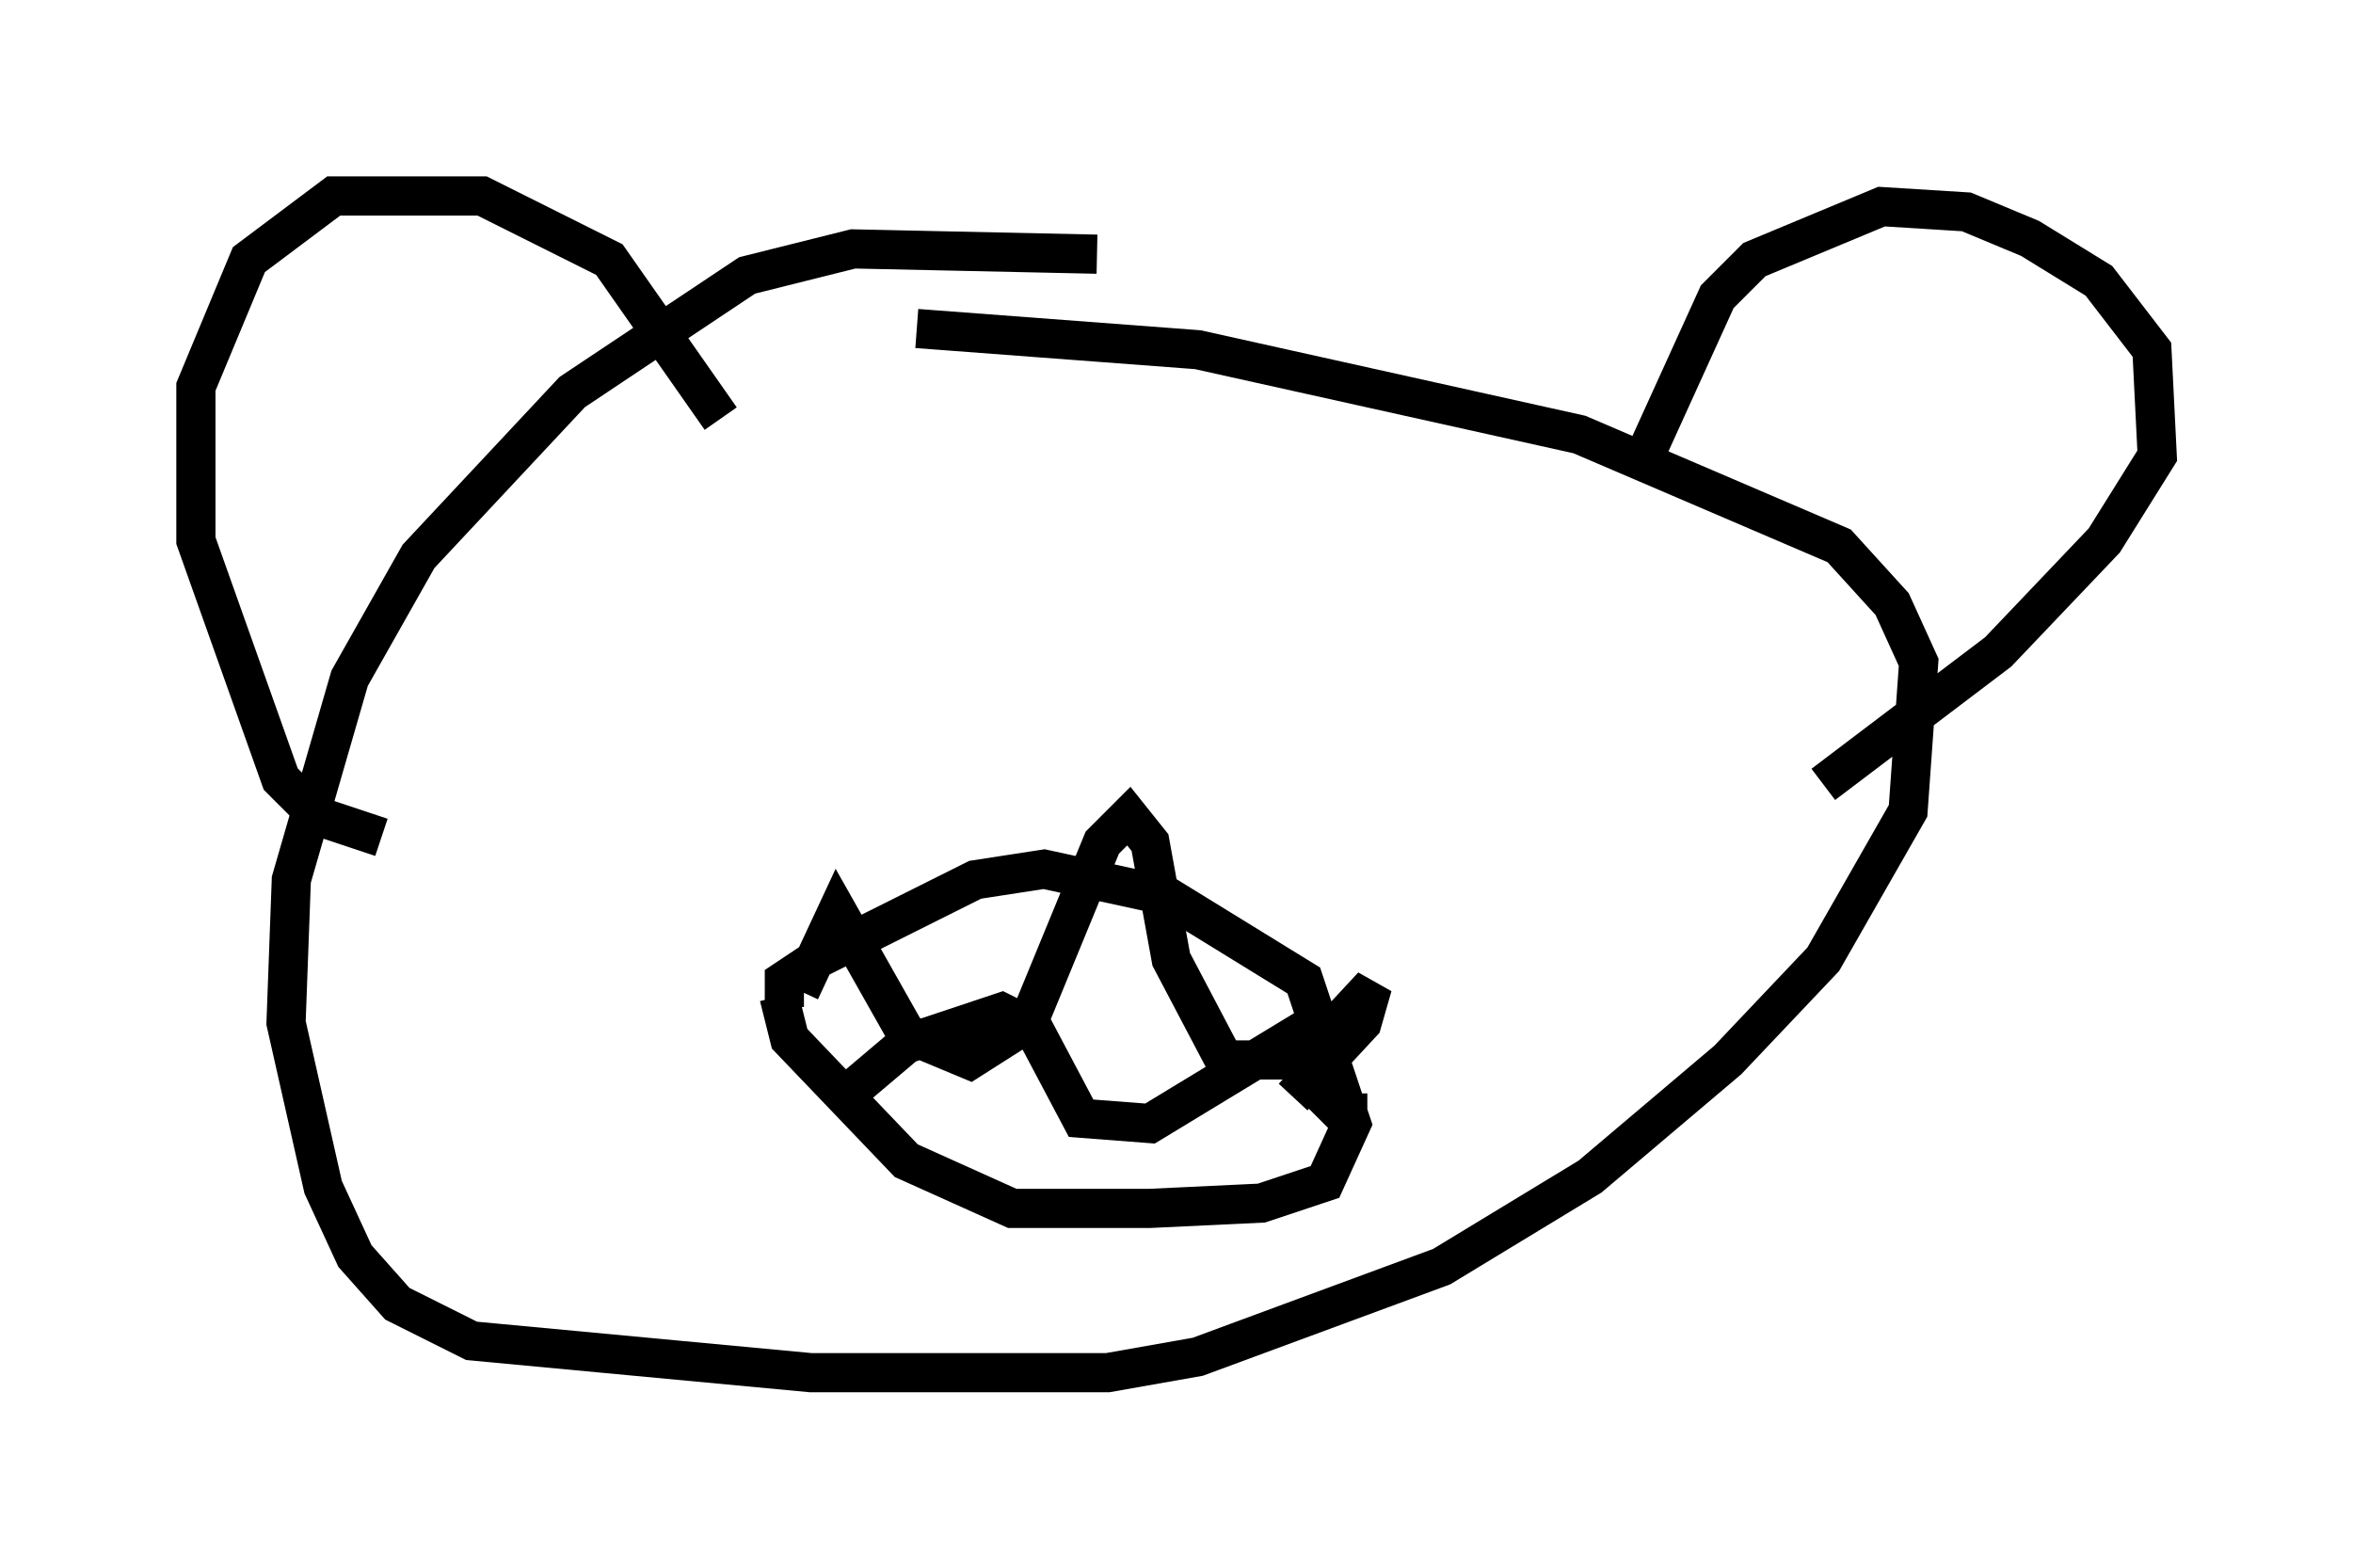 <?xml version="1.0" encoding="utf-8" ?>
<svg baseProfile="full" height="40.04" version="1.1" width="60.067" xmlns="http://www.w3.org/2000/svg" xmlns:ev="http://www.w3.org/2001/xml-events" xmlns:xlink="http://www.w3.org/1999/xlink"><defs /><rect fill="white" height="40.04" width="60.067" x="0" y="0" /><path d="M28.816, 7.03 m-0.812, -0.541 l-6.225, -0.135 -2.706, 0.677 l-4.465, 2.977 -3.924, 4.195 l-1.759, 3.112 -1.488, 5.142 l-0.135, 3.654 0.947, 4.195 l0.812, 1.759 1.083, 1.218 l1.894, 0.947 8.66, 0.812 l7.578, 0.0 2.3, -0.406 l6.225, -2.3 3.789, -2.3 l3.518, -2.977 2.436, -2.571 l2.165, -3.789 0.271, -3.789 l-0.677, -1.488 -1.353, -1.488 l-6.631, -2.842 -9.743, -2.165 l-7.172, -0.541 m-13.667, 12.99 l-1.624, -0.541 -0.947, -0.947 l-2.165, -6.089 0.0, -3.924 l1.353, -3.248 2.165, -1.624 l3.789, 0.0 3.248, 1.624 l2.842, 4.059 m23.41, 1.353 l2.03, -4.465 0.947, -0.947 l3.248, -1.353 2.165, 0.135 l1.624, 0.677 1.759, 1.083 l1.353, 1.759 0.135, 2.706 l-1.353, 2.165 -2.706, 2.842 l-4.465, 3.383 m-26.522, 5.683 l0.0, -0.677 0.812, -0.541 l4.059, -2.03 1.759, -0.271 l3.112, 0.677 3.518, 2.165 l1.218, 3.654 -0.677, 1.488 l-1.624, 0.541 -2.842, 0.135 l-3.518, 0.0 -2.706, -1.218 l-2.977, -3.112 -0.271, -1.083 m0.541, -0.135 l0.947, -2.03 1.759, 3.112 l1.624, 0.677 1.488, -0.947 l1.894, -4.601 0.677, -0.677 l0.541, 0.677 0.541, 2.977 l1.353, 2.571 2.03, 0.0 l1.759, -1.894 -0.271, 0.947 l-1.759, 1.894 m-11.637, 0.135 l1.759, -1.488 2.436, -0.812 l0.812, 0.406 1.218, 2.3 l1.759, 0.135 3.789, -2.3 l0.135, 1.083 0.947, 0.947 l0.677, 0.0 " fill="none" stroke="black" stroke-width="1" /></svg>